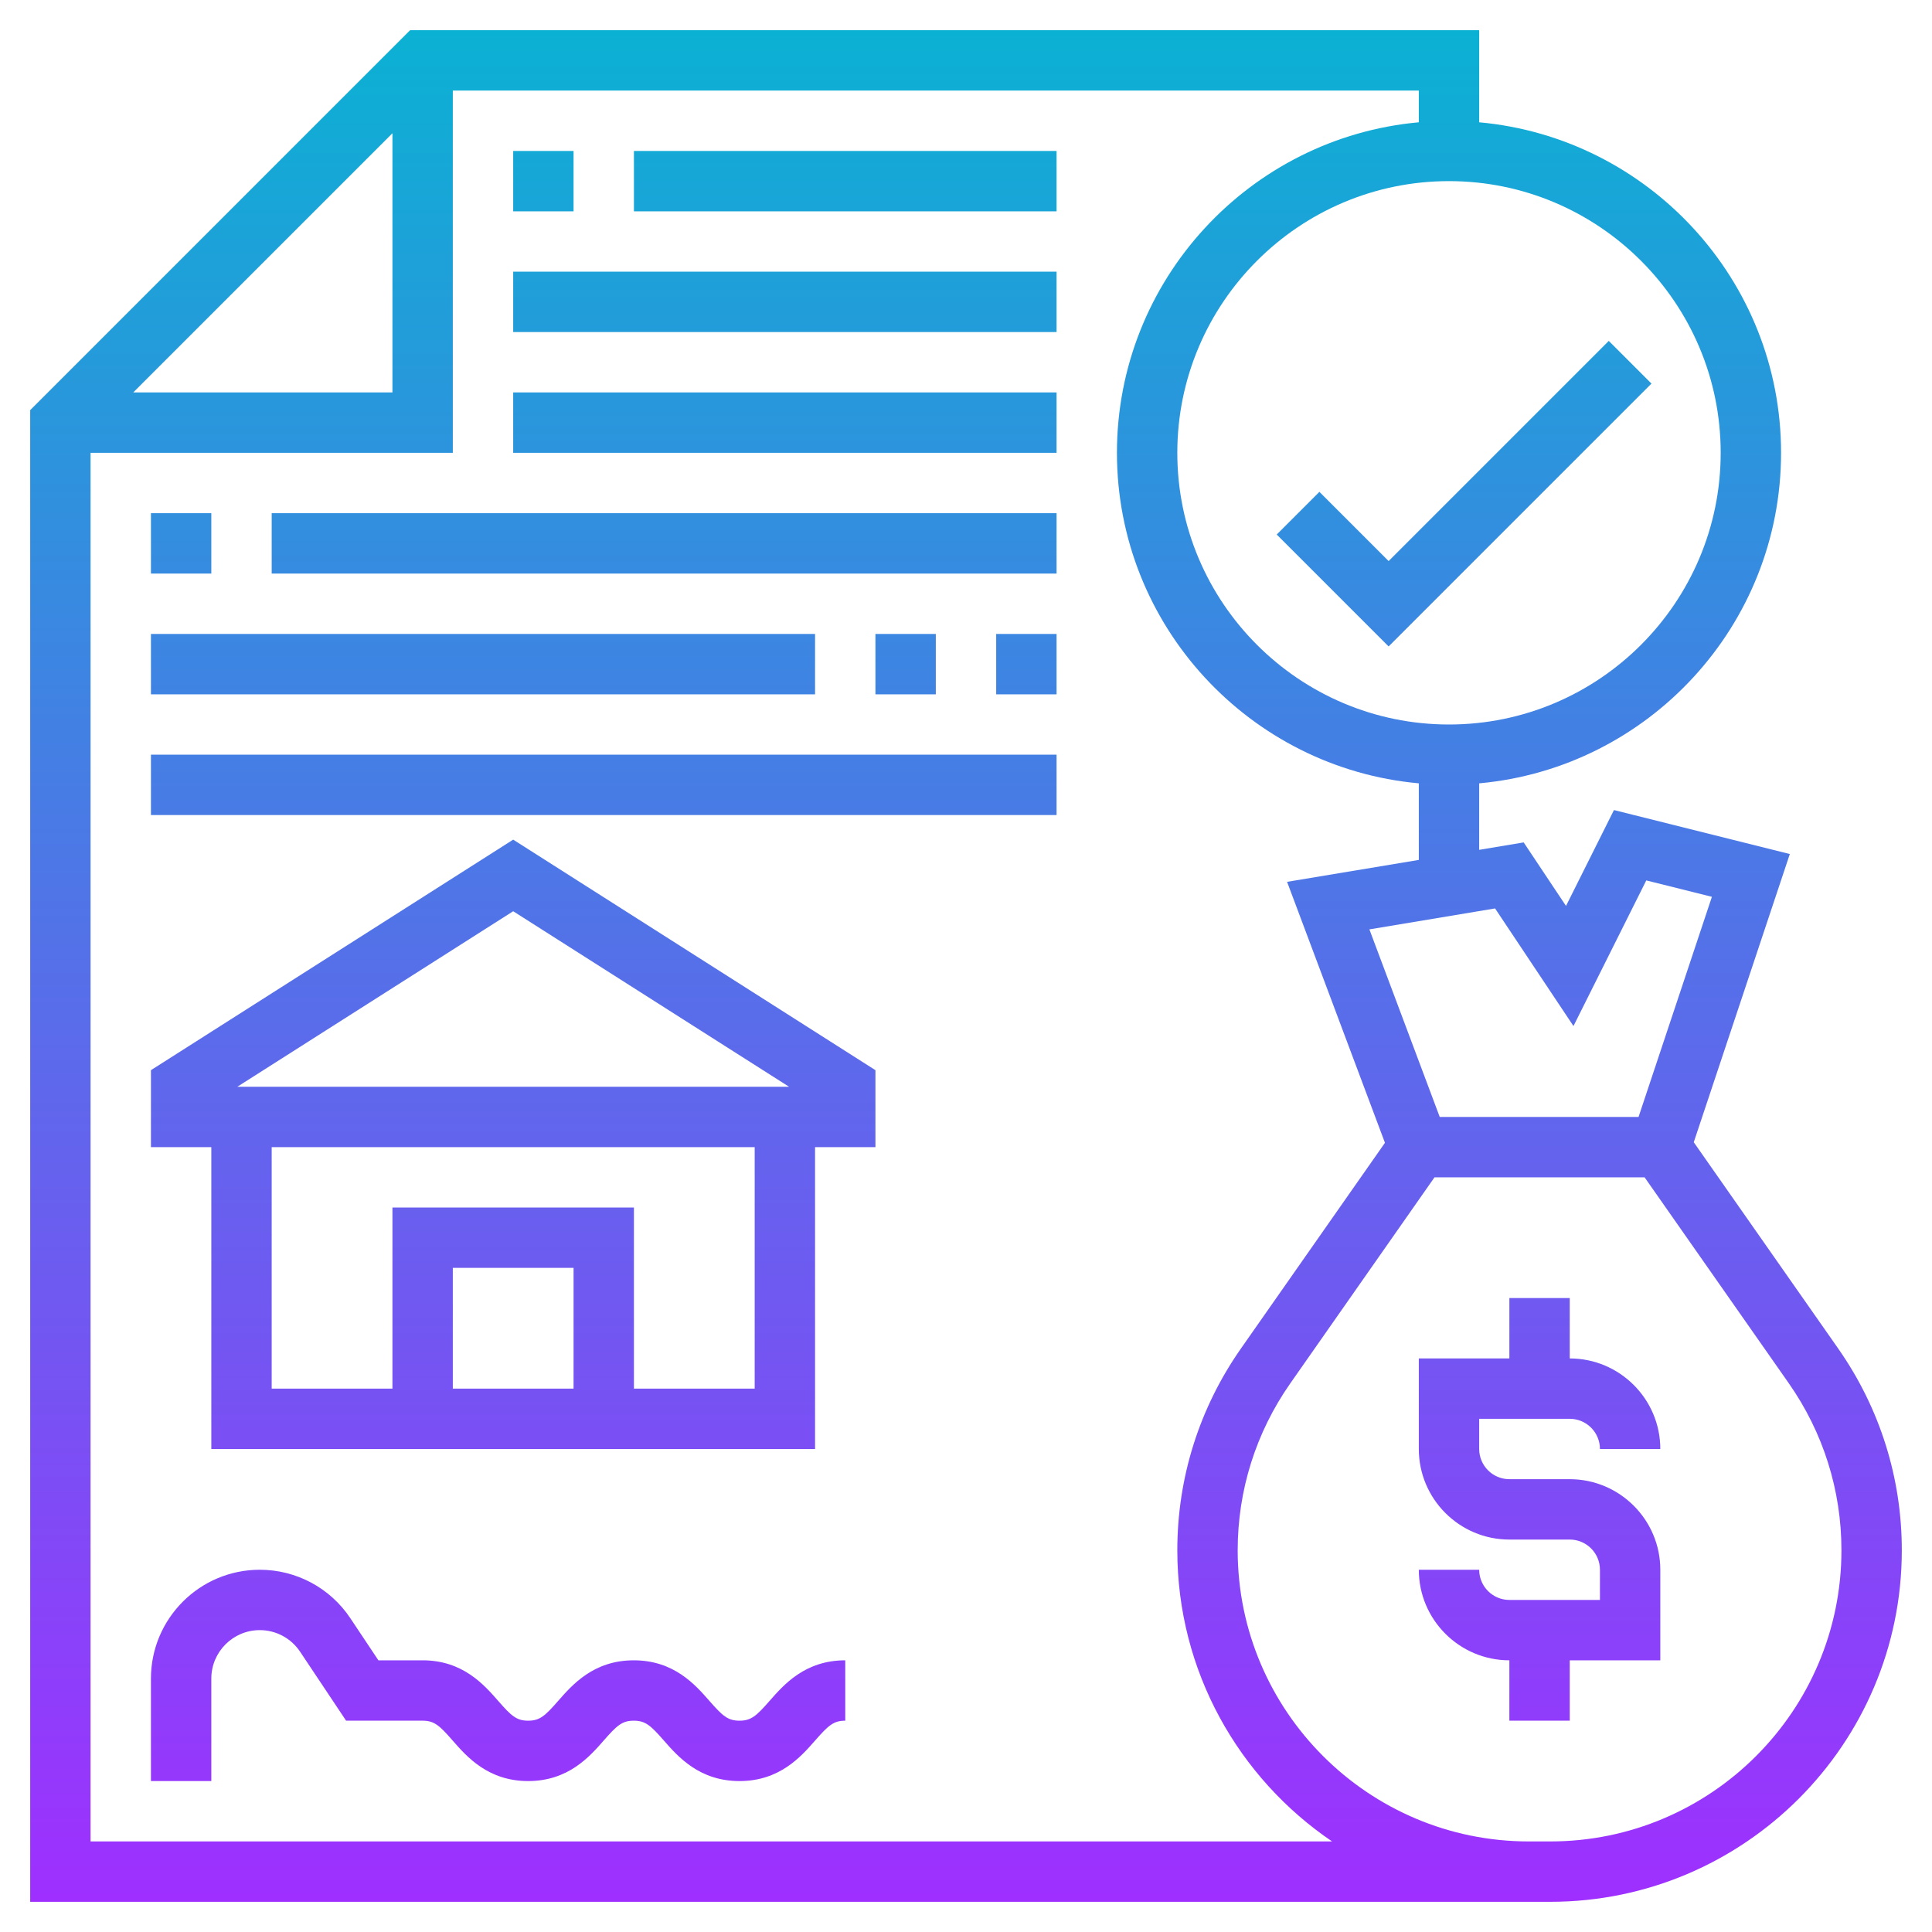 <svg id="Layer_5" enable-background="new 0 0 64 64" height="512" viewBox="0 0 64 64" width="512" xmlns="http://www.w3.org/2000/svg" xmlns:xlink="http://www.w3.org/1999/xlink"><linearGradient id="SVGID_1_" gradientUnits="userSpaceOnUse" x1="32" x2="32" y1="63" y2="1"><stop offset="0" stop-color="#9f2fff"/><stop offset="1" stop-color="#0bb1d3"/></linearGradient><path d="m49 47v1c0 .551.448 1 1 1h2c1.654 0 3 1.346 3 3v3h-3v2h-2v-2c-1.654 0-3-1.346-3-3h2c0 .551.448 1 1 1h3v-1c0-.551-.448-1-1-1h-2c-1.654 0-3-1.346-3-3v-3h3v-2h2v2c1.654 0 3 1.346 3 3h-2c0-.551-.448-1-1-1zm1.645 16h-49.645v-49.414l12.586-12.586h35.414v3.051c5.598.507 10 5.221 10 10.949s-4.402 10.442-10 10.949v2.203l1.474-.246 1.402 2.104 1.588-3.176 5.826 1.457-3.182 9.547 4.788 6.839c1.376 1.969 2.104 4.278 2.104 6.678 0 6.421-5.224 11.645-11.645 11.645h-.355zm8.612-17.176-4.778-6.824h-6.959l-4.777 6.825c-1.14 1.629-1.743 3.542-1.743 5.53 0 5.318 4.326 9.645 9.645 9.645h.355.355c5.319 0 9.645-4.327 9.645-9.645 0-1.988-.603-3.901-1.743-5.531zm-9.731-15.731-4.163.694 2.33 6.213h6.586l2.43-7.292-2.174-.543-2.412 4.824zm-1.526-24.093c-4.963 0-9 4.038-9 9s4.037 9 9 9 9-4.038 9-9-4.037-9-9-9zm-43.586 7h8.586v-8.586zm39.713 48c-3.091-2.096-5.127-5.637-5.127-9.645 0-2.401.728-4.71 2.104-6.678l4.774-6.82-3.242-8.645 4.364-.726v-2.537c-5.598-.507-10-5.221-10-10.949s4.402-10.442 10-10.949v-1.051h-32v12h-12v46zm-27.127-33.186 12 7.637v2.549h-2v10h-20v-10h-2v-2.549zm2 14.186h-4v4h4zm6-4h-16v8h4v-6h8v6h4zm1.138-2-9.138-5.814-9.138 5.814zm-.642 20.341c-.436.498-.61.659-.999.659-.39 0-.563-.161-1-.659-.468-.534-1.174-1.341-2.503-1.341-1.328 0-2.034.808-2.502 1.342-.434.497-.608.658-.996.658s-.561-.161-.995-.658c-.467-.534-1.173-1.342-2.501-1.342h-1.465l-.93-1.395c-.67-1.005-1.792-1.605-3-1.605-1.988 0-3.605 1.617-3.605 3.605v3.395h2v-3.395c0-.885.72-1.605 1.605-1.605.538 0 1.037.267 1.336.715l1.524 2.285h2.535c.388 0 .561.161.995.658.467.534 1.173 1.342 2.501 1.342s2.034-.808 2.502-1.342c.435-.497.608-.658.996-.658.389 0 .563.161.999.659.468.534 1.174 1.341 2.504 1.341 1.329 0 2.035-.807 2.503-1.341.437-.498.61-.659 1-.659v-2c-1.33 0-2.036.807-2.504 1.341zm18.211-40.048-1.414 1.414 3.707 3.707 8.707-8.707-1.414-1.414-7.293 7.293zm-24.707-11.293h-2v2h2zm2 2h14v-2h-14zm-4 4h18v-2h-18zm0 4h18v-2h-18zm-10 2h-2v2h2zm2 2h26v-2h-26zm24 4h2v-2h-2zm-4-2v2h2v-2zm-2 0h-22v2h22zm-22 6h30v-2h-30z" fill="url(#SVGID_1_)"/></svg>